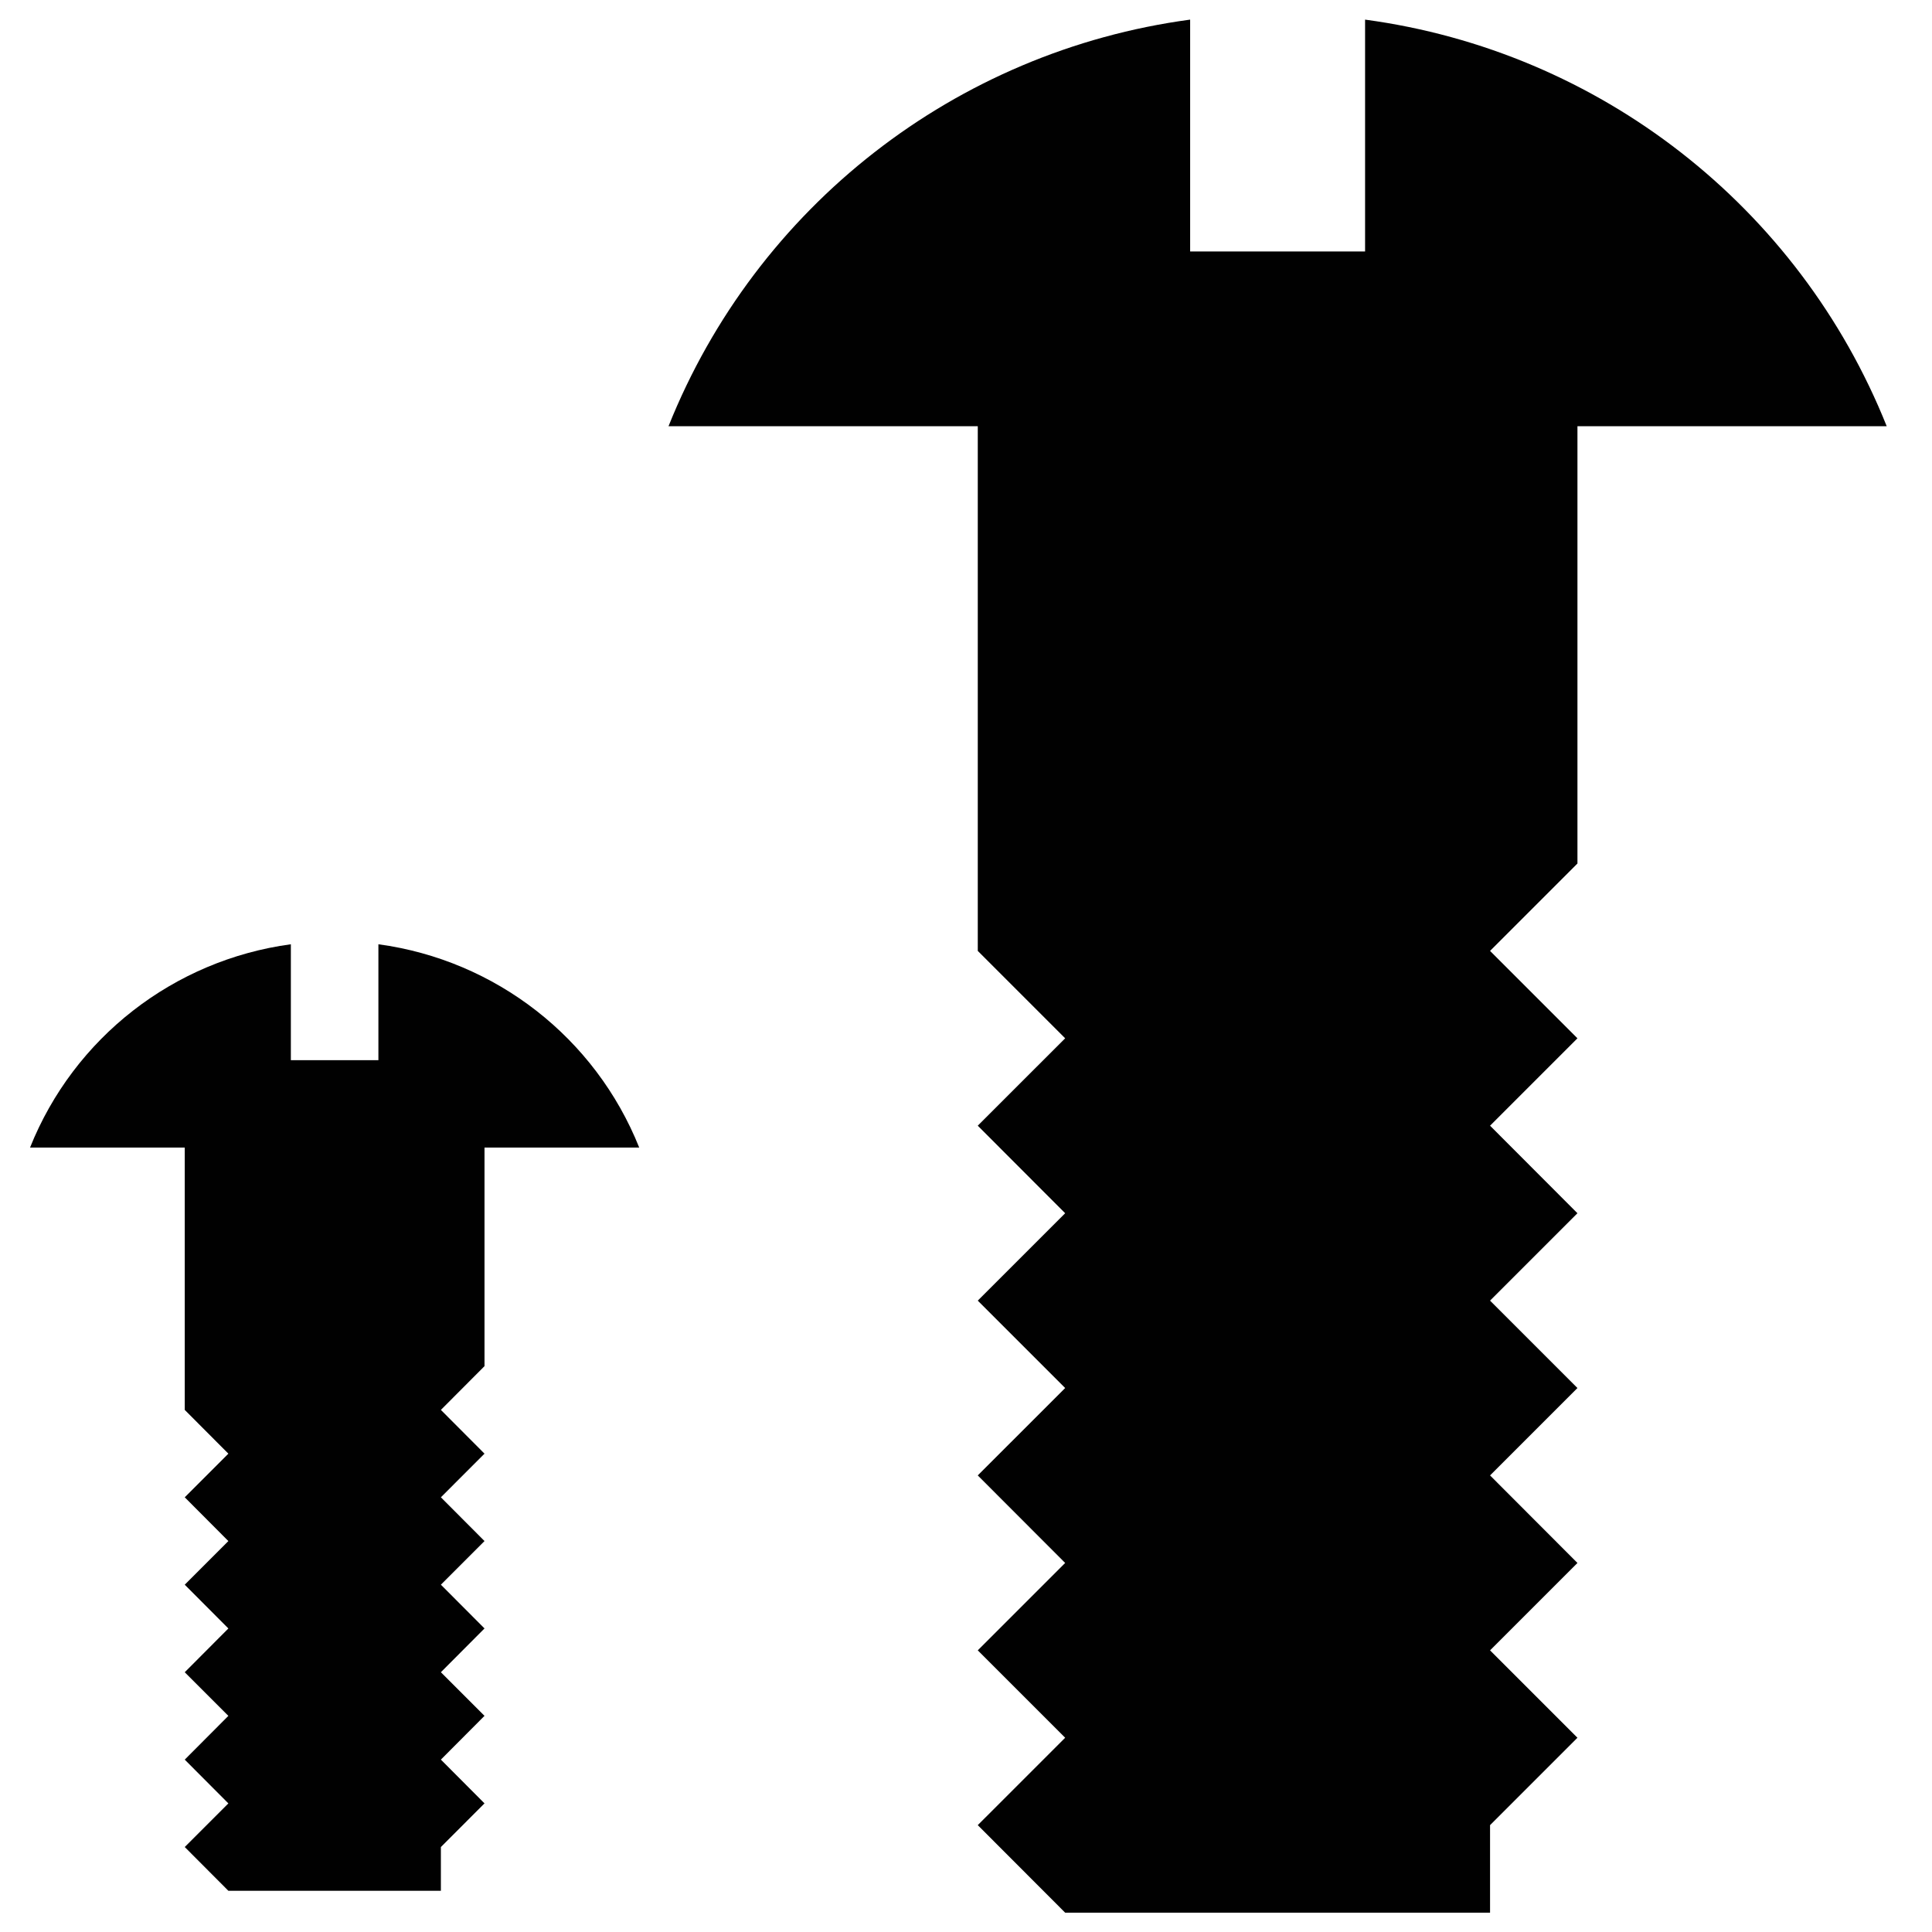 <?xml version="1.0" encoding="utf-8"?>
<!-- Generator: Adobe Illustrator 15.1.0, SVG Export Plug-In . SVG Version: 6.00 Build 0)  -->
<!DOCTYPE svg PUBLIC "-//W3C//DTD SVG 1.1//EN" "http://www.w3.org/Graphics/SVG/1.1/DTD/svg11.dtd">
<svg version="1.1" id="Layer_1" xmlns="http://www.w3.org/2000/svg" xmlns:xlink="http://www.w3.org/1999/xlink" x="0px" y="0px"
	 width="128px" height="128px" viewBox="0 0 128 128" enable-background="new 0 0 128 128" xml:space="preserve">
<g id="ARC_4_">
	<g id="XMLID_1_">
		<g>
			<path fill="#010101" d="M125,28.24h-20.49v28.97L98.72,63l5.79,5.79l-5.79,5.79l5.79,5.8l-5.79,5.79l5.79,5.79l-5.79,5.79
				l5.79,5.8l-5.79,5.79l5.79,5.79l-5.79,5.79v5.8H70.57l-5.791-5.8l5.791-5.79l-5.791-5.79l5.791-5.79l-5.791-5.8l5.791-5.79
				l-5.791-5.79l5.791-5.79l-5.791-5.8l5.791-5.79L64.78,63V28.24H44.29C50.11,13.69,63.31,3.39,78.85,1.3v15.36H90.44V1.3
				C105.97,3.39,119.18,13.69,125,28.24z"/>
			<path fill="#010101" d="M29.21,122.37v2.899H15.13l-2.89-2.899l2.89-2.89l-2.89-2.9l2.89-2.9l-2.89-2.89l2.89-2.9l-2.89-2.899
				l2.89-2.891L12.24,99.2l2.89-2.891l-2.89-2.899V76.03H1.99c2.91-7.28,9.52-12.42,17.28-13.47v7.68h5.8v-7.68
				c7.76,1.05,14.37,6.19,17.28,13.47H32.1V90.51l-2.89,2.9l2.89,2.899L29.21,99.2l2.89,2.899l-2.89,2.891l2.89,2.899l-2.89,2.9
				l2.89,2.89l-2.89,2.9l2.89,2.9L29.21,122.37z"/>
		</g>
		<g>
		</g>
	</g>
</g>
</svg>
